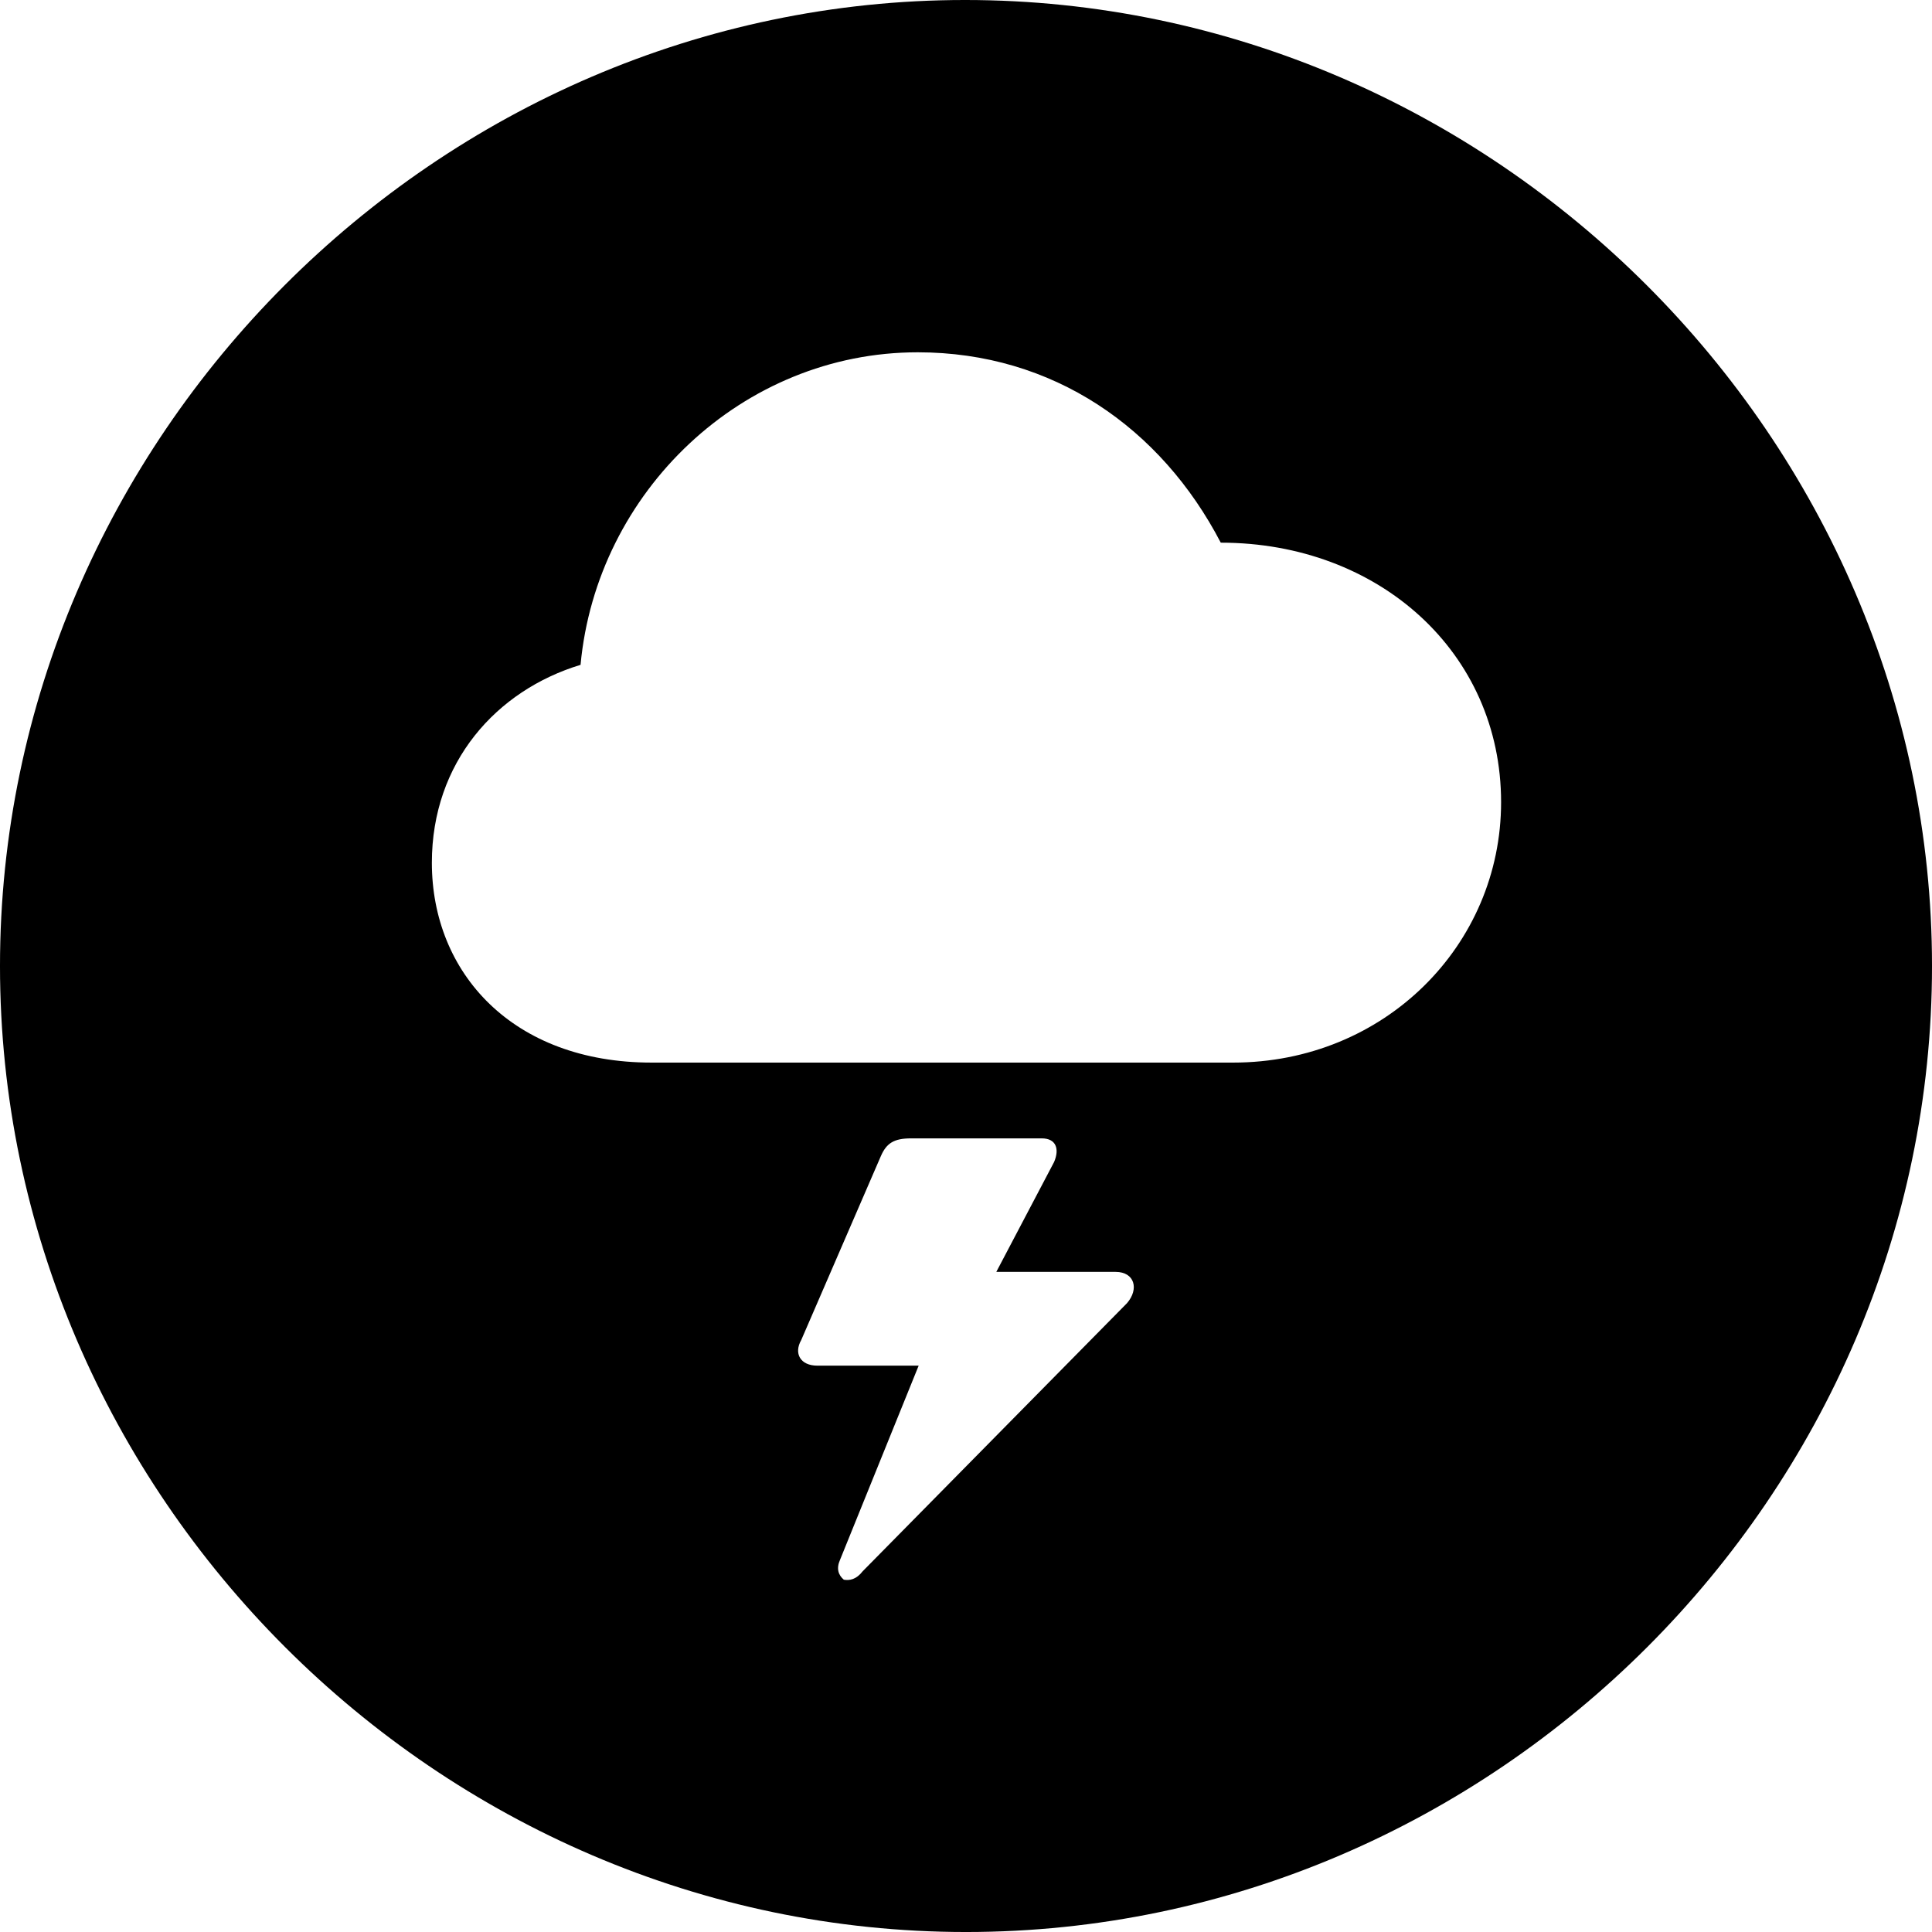 <?xml version="1.0" encoding="UTF-8" standalone="no"?>
<svg xmlns="http://www.w3.org/2000/svg"
     width="996.094" height="996.094"
     viewBox="0 0 996.094 996.094"
     fill="currentColor">
  <path d="M498.048 996.098C770.508 996.098 996.098 770.508 996.098 498.048C996.098 226.078 770.018 -0.002 497.558 -0.002C225.588 -0.002 -0.002 226.078 -0.002 498.048C-0.002 770.508 226.078 996.098 498.048 996.098ZM335.938 547.848C264.158 547.848 222.658 501.468 222.658 444.828C222.658 393.068 255.858 355.958 299.318 342.778C307.618 253.418 382.808 181.638 473.148 181.638C542.968 181.638 598.638 220.708 629.398 279.788C710.938 279.788 773.928 336.428 773.928 413.578C773.928 487.308 713.868 547.848 635.738 547.848ZM413.088 690.918L454.098 596.188C457.028 589.358 460.938 586.918 469.728 586.918H537.108C544.438 586.918 546.388 592.288 543.458 599.118L513.668 655.758H575.198C584.958 655.758 587.398 664.548 581.058 671.878L444.828 810.058C441.408 814.458 437.988 814.938 435.058 814.458C432.128 812.008 431.148 808.598 433.108 804.198L473.638 704.098H421.388C412.598 704.098 409.178 697.758 413.088 690.918Z"/>
</svg>